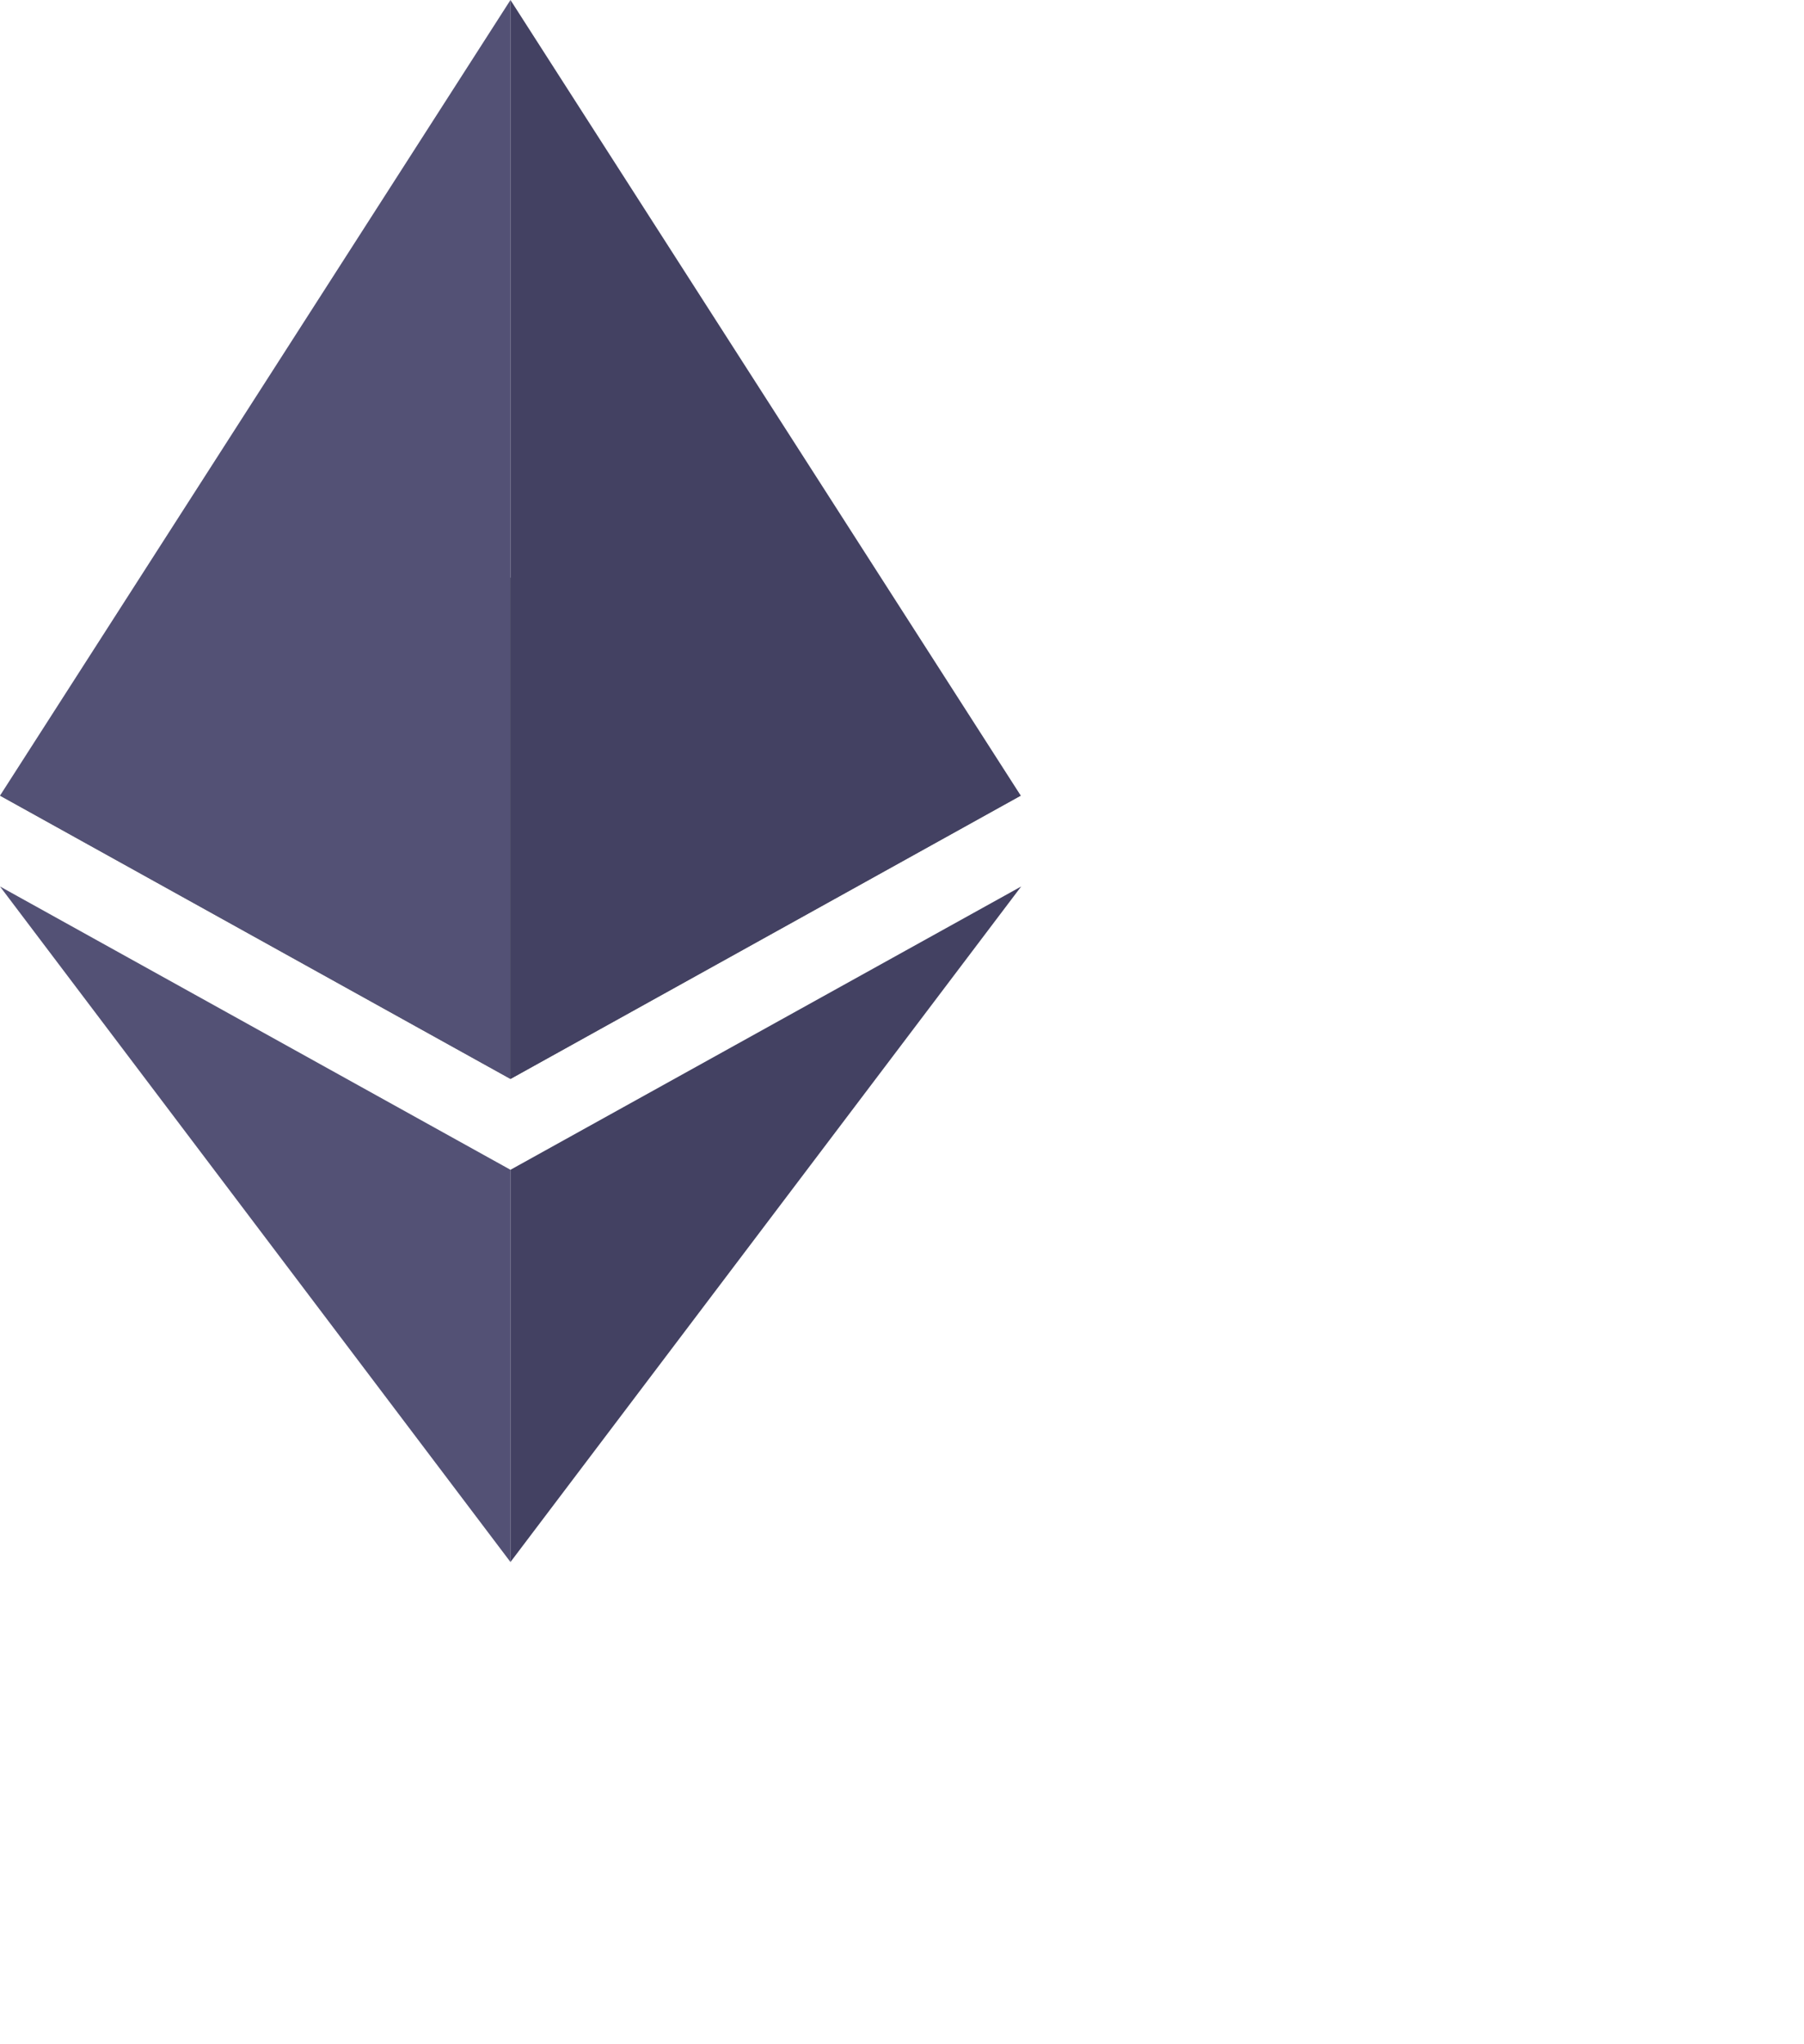 <svg width="30" height="34" viewBox="0 0 30 34" fill="none" xmlns="http://www.w3.org/2000/svg">
<path fill-rule="evenodd" clip-rule="evenodd" d="M8.489 9.606L0 13.233L8.489 17.945L16.975 13.233L8.489 9.606Z" fill="#010101" fill-opacity="0.6"/>
<path fill-rule="evenodd" clip-rule="evenodd" d="M0 13.233L8.489 17.945V0L0 13.233Z" fill="#535175"/>
<path fill-rule="evenodd" clip-rule="evenodd" d="M8.489 0V17.945L16.975 13.233L8.489 0Z" fill="#434162"/>
<path fill-rule="evenodd" clip-rule="evenodd" d="M0 14.744L8.489 25.98V19.456L0 14.744Z" fill="#535175"/>
<path fill-rule="evenodd" clip-rule="evenodd" d="M8.489 19.456V25.98L16.982 14.744L8.489 19.456Z" fill="#434162"/>
</svg>
